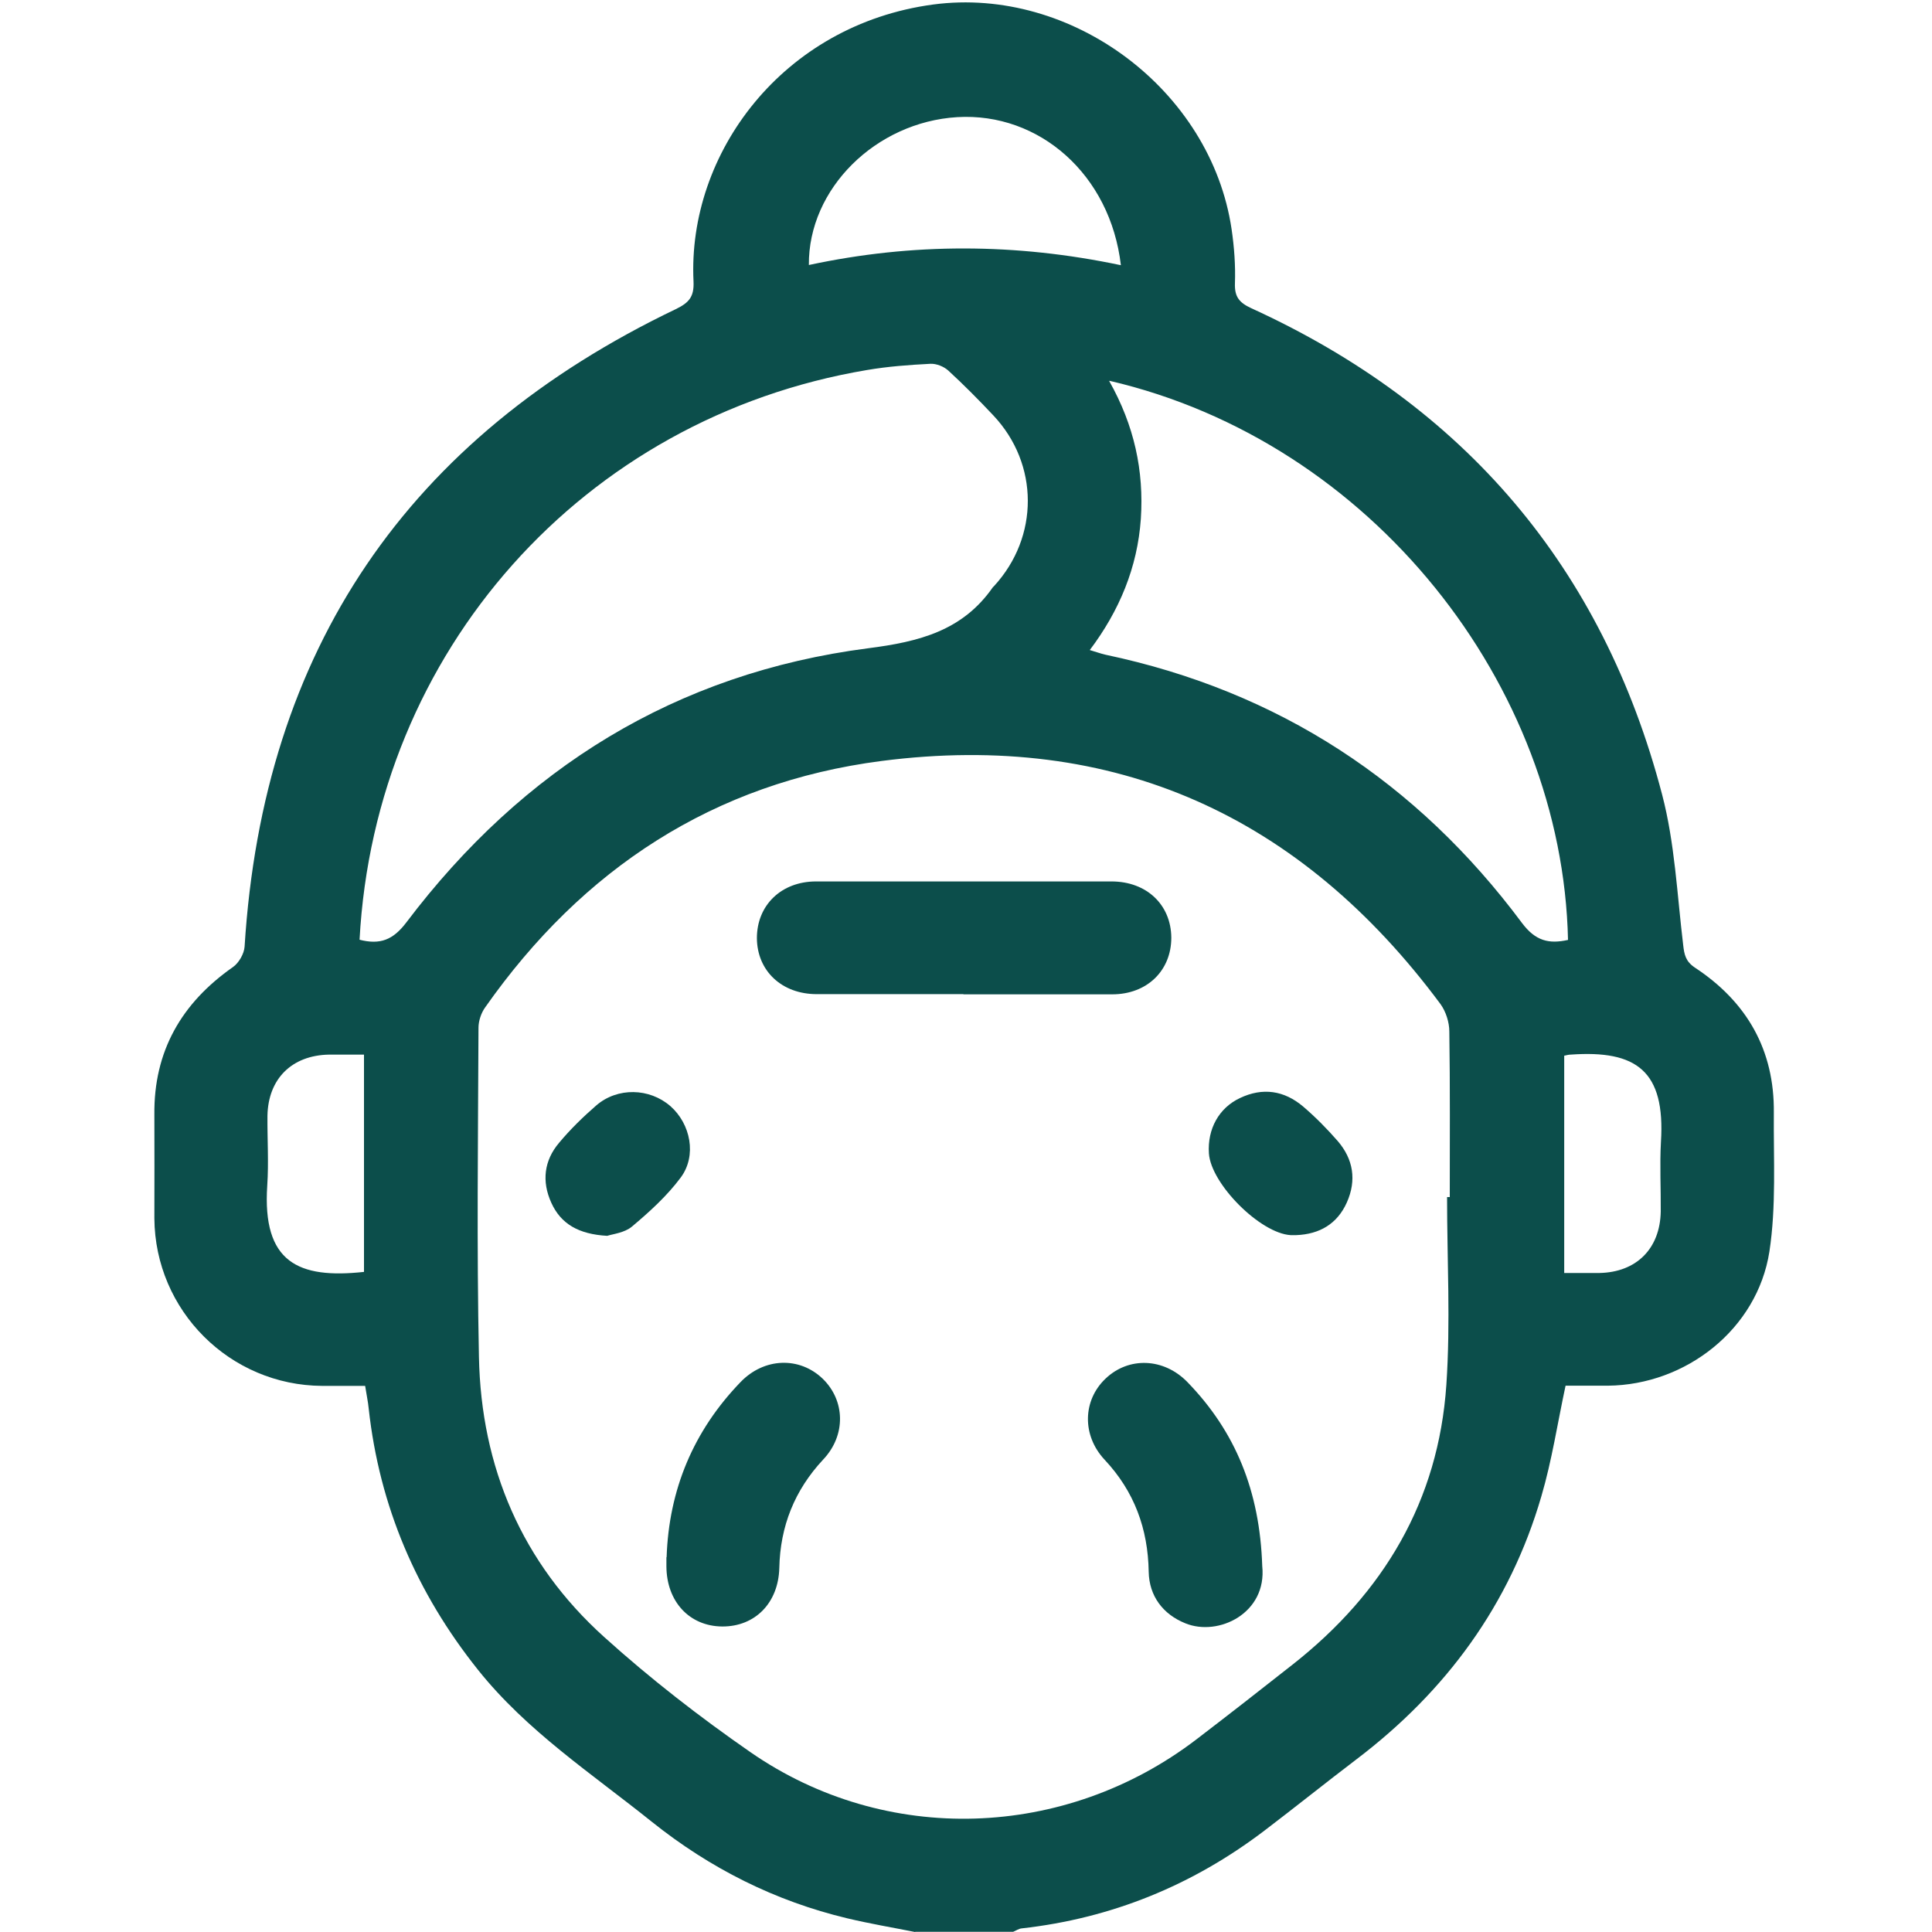 <svg width="30" height="30" viewBox="0 0 30 30" fill="none" xmlns="http://www.w3.org/2000/svg">
<g clip-path="url(#clip0_2013_4573)">
<path d="M14.209 30C13.857 29.93 13.506 29.871 13.158 29.788C12.035 29.52 11.026 29.012 10.122 28.289C9.19 27.541 8.181 26.88 7.423 25.93C6.47 24.737 5.892 23.391 5.725 21.871C5.715 21.764 5.691 21.659 5.67 21.52C5.447 21.52 5.228 21.52 5.005 21.52C3.569 21.513 2.407 20.351 2.397 18.918C2.397 18.383 2.4 17.847 2.397 17.311C2.386 16.323 2.818 15.576 3.618 15.016C3.708 14.953 3.791 14.81 3.798 14.699C4.087 10.084 6.334 6.793 10.494 4.8C10.703 4.699 10.779 4.605 10.769 4.372C10.671 2.383 12.153 0.383 14.491 0.07C16.644 -0.216 18.804 1.398 19.124 3.558C19.165 3.837 19.186 4.122 19.176 4.4C19.169 4.609 19.242 4.699 19.43 4.786C22.741 6.299 24.887 8.814 25.809 12.337C26.007 13.092 26.042 13.892 26.136 14.671C26.153 14.824 26.174 14.929 26.32 15.026C27.127 15.558 27.555 16.306 27.544 17.28C27.538 18 27.583 18.73 27.475 19.436C27.287 20.637 26.181 21.506 24.967 21.517C24.744 21.517 24.522 21.517 24.31 21.517C24.184 22.104 24.098 22.678 23.934 23.235C23.444 24.918 22.456 26.261 21.064 27.318C20.584 27.683 20.111 28.063 19.631 28.428C18.515 29.276 17.259 29.788 15.864 29.944C15.819 29.948 15.777 29.979 15.732 29.997H14.212L14.209 30ZM22.47 18.588C22.47 18.588 22.497 18.588 22.512 18.588C22.512 17.732 22.518 16.873 22.505 16.017C22.505 15.875 22.452 15.708 22.369 15.593C20.202 12.671 17.311 11.35 13.691 11.816C11.082 12.153 9.044 13.492 7.534 15.642C7.471 15.729 7.43 15.854 7.43 15.958C7.423 17.663 7.402 19.367 7.437 21.071C7.471 22.783 8.104 24.268 9.381 25.419C10.094 26.063 10.859 26.657 11.652 27.207C13.753 28.664 16.539 28.567 18.578 27.009C19.082 26.623 19.579 26.236 20.077 25.843C21.485 24.734 22.337 23.304 22.459 21.503C22.525 20.532 22.47 19.558 22.47 18.584V18.588ZM5.579 14.591C5.903 14.675 6.104 14.595 6.31 14.323C8.118 11.931 10.494 10.452 13.482 10.066C14.271 9.965 14.946 9.795 15.416 9.12C15.423 9.113 15.43 9.106 15.437 9.099C16.136 8.337 16.136 7.207 15.426 6.452C15.2 6.212 14.967 5.976 14.724 5.753C14.654 5.69 14.539 5.645 14.449 5.649C14.118 5.666 13.788 5.69 13.461 5.746C9.054 6.487 5.823 10.115 5.583 14.595L5.579 14.591ZM17.224 5.917C17.614 6.609 17.764 7.311 17.715 8.056C17.663 8.81 17.381 9.485 16.922 10.094C17.019 10.122 17.092 10.15 17.169 10.167C19.854 10.734 22.004 12.143 23.635 14.334C23.844 14.612 24.052 14.661 24.348 14.595C24.261 10.633 21.297 6.859 17.228 5.913L17.224 5.917ZM17.405 4.118C17.242 2.713 16.139 1.743 14.863 1.819C13.6 1.896 12.55 2.929 12.56 4.115C14.167 3.77 15.774 3.774 17.405 4.118ZM5.652 19.75V16.376C5.458 16.376 5.284 16.376 5.11 16.376C4.532 16.386 4.164 16.751 4.153 17.325C4.15 17.687 4.174 18.049 4.15 18.407C4.07 19.604 4.633 19.861 5.652 19.75ZM24.289 16.393V19.767C24.487 19.767 24.661 19.767 24.835 19.767C25.409 19.756 25.777 19.391 25.788 18.814C25.791 18.452 25.771 18.09 25.791 17.732C25.861 16.63 25.412 16.303 24.39 16.376C24.362 16.376 24.334 16.383 24.289 16.393Z" fill="#0C4E4B"/>
<path d="M14.96 15.437C14.202 15.437 13.44 15.437 12.682 15.437C12.139 15.437 11.756 15.075 11.753 14.567C11.753 14.056 12.132 13.687 12.671 13.687C14.202 13.687 15.729 13.687 17.259 13.687C17.805 13.687 18.184 14.049 18.188 14.56C18.188 15.071 17.812 15.44 17.27 15.44C16.501 15.44 15.732 15.44 14.96 15.44V15.437Z" fill="#0C4E4B"/>
<path d="M10.351 24.184C10.386 23.13 10.768 22.219 11.499 21.461C11.868 21.078 12.417 21.064 12.775 21.409C13.123 21.746 13.141 22.285 12.782 22.664C12.337 23.141 12.115 23.701 12.101 24.348C12.087 24.89 11.725 25.259 11.214 25.256C10.706 25.252 10.351 24.87 10.348 24.323C10.348 24.275 10.348 24.226 10.348 24.177L10.351 24.184Z" fill="#0C4E4B"/>
<path d="M19.6 24.317C19.677 25.05 18.919 25.416 18.407 25.207C18.059 25.068 17.844 24.783 17.837 24.407C17.826 23.739 17.614 23.158 17.151 22.665C16.797 22.285 16.814 21.743 17.165 21.409C17.524 21.064 18.073 21.082 18.442 21.465C19.183 22.23 19.562 23.151 19.6 24.317Z" fill="#0C4E4B"/>
<path d="M20.128 19.179C20.1 19.179 20.069 19.179 20.041 19.179C19.568 19.151 18.803 18.383 18.772 17.91C18.747 17.53 18.928 17.203 19.255 17.05C19.607 16.883 19.94 16.932 20.236 17.183C20.427 17.346 20.608 17.53 20.772 17.718C21.015 18 21.067 18.327 20.914 18.671C20.765 19.005 20.49 19.165 20.128 19.179Z" fill="#0C4E4B"/>
<path d="M9.429 19.19C8.984 19.165 8.709 19.005 8.56 18.675C8.41 18.344 8.448 18.021 8.681 17.746C8.855 17.537 9.054 17.343 9.259 17.165C9.589 16.88 10.086 16.894 10.41 17.176C10.723 17.451 10.824 17.944 10.57 18.285C10.358 18.57 10.086 18.817 9.812 19.047C9.697 19.144 9.513 19.162 9.429 19.19Z" fill="#0C4E4B"/>
</g>
<defs>
<clipPath id="clip0_2013_4573">
<rect width="30" height="30" fill="white"/>
</clipPath>
</defs>
</svg>
